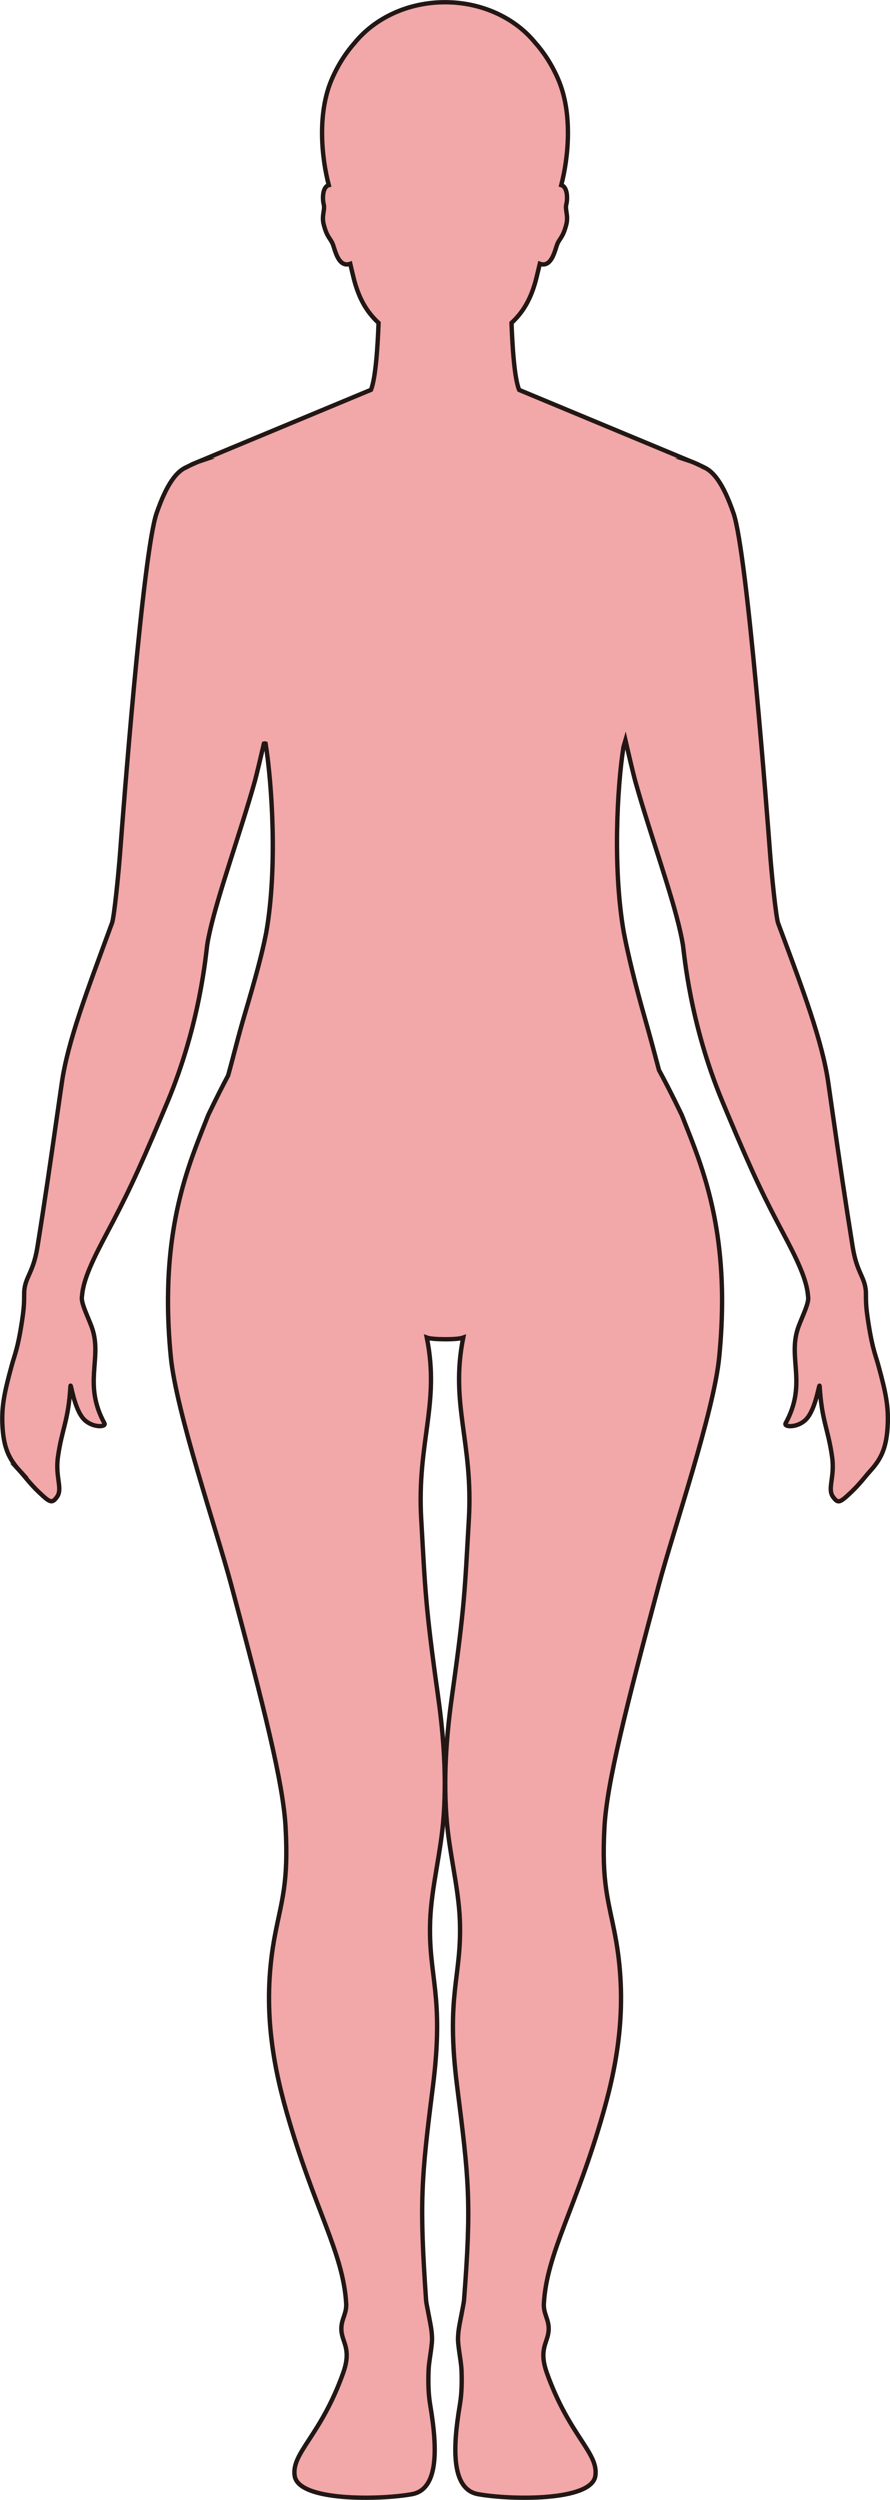 <?xml version="1.0" encoding="UTF-8"?>
<svg id="_레이어_2" data-name="레이어 2" xmlns="http://www.w3.org/2000/svg" viewBox="0 0 203.83 572.09">
  <defs>
    <style>
      .cls-1 {
        fill: #f2a7a9;
        stroke: #221714;
        stroke-miterlimit: 10;
      }
    </style>
  </defs>
  <g id="_레이어_1-2" data-name="레이어 1">
    <path class="cls-1" d="m4.42,336.48c1.24,1.36,2.46,3.06,4.37,4.88,2.72,2.6,3.11,2.72,4.22,1.26,1.44-1.9-.4-4.5.26-9.21.91-6.46,2.41-8.27,2.86-16.17.07-1.19.78,5.28,3.18,7.65,1.91,1.88,5.12,1.75,4.6.8-4.85-8.89-.6-14.59-2.7-21.4-.68-2.2-2.57-5.7-2.47-7.35,0-.14.04-.3.05-.44.3-3.77,2.58-8.44,5.68-14.28,4.25-8.01,6.69-12.93,12.71-27.24.39-.93.79-1.89,1.22-2.9,7.51-17.98,8.76-33.89,9.05-35.8.13-.86.32-1.82.54-2.82.98-4.46,2.74-10.15,4.66-16.19,1.92-6.05,4.01-12.44,5.66-18.3.47-1.67,1.56-6.36,2.13-8.81.14-.04.28-.04.39,0,1.45,9.15,2.77,28.41.13,43.3,0,0,0,0,0,.01-.97,4.99-2.67,11.1-4.78,18.21-1.66,5.58-2.52,9.34-3.94,14.45-1.2,2.25-2.64,5.07-4.53,9-3.57,9.14-9.05,21.21-9.23,41.52-.04,4.28.15,8.91.65,13.96,1.24,12.52,10.39,39.26,13.81,52.03,7.6,28.39,11.9,45.41,12.46,55.42.72,12.93-.94,16.97-2.43,24.8-2.89,15.21-.78,28.36,2.65,40.42,6.34,22.28,12.99,32.19,13.66,43.88.17,2.92-1.9,4.14-.76,7.83.6,1.93,1.6,3.76.07,8.05-5.17,14.48-11.89,18.27-11.1,23.56.88,5.86,19.55,5.5,26.85,4.18,6.01-1.09,5.93-10.07,4.2-20.34-.35-2.08-.52-4.4-.39-7.96.06-1.76.51-3.81.75-6.28.22-2.28-.41-4.69-.75-6.6-.26-1.44-.53-2.6-.57-3.21-1.54-22.39-1.12-27.75,1.55-48.79,2.7-21.27-1.08-25.08-.61-38.08.29-7.71,2.5-15.58,3.09-23.93.75-10.46-.28-20.35-1.33-27.79-2.89-20.57-2.88-23.89-3.81-40.15-1.02-17.66,4.34-26.32,1.28-41.55.71.27,2.45.37,4.17.38,1.72.01,3.46-.11,4.17-.38-3.06,15.23,2.3,23.89,1.29,41.55-.94,16.26-.92,19.58-3.82,40.15-1.05,7.44-2.08,17.33-1.33,27.79.59,8.35,2.81,16.22,3.09,23.93.47,13-3.31,16.81-.61,38.08,2.67,21.04,3.29,26.42,1.56,48.79-.05.61-.31,1.77-.57,3.21-.34,1.91-.98,4.32-.76,6.6.24,2.47.69,4.52.76,6.28.13,3.56-.05,5.88-.4,7.96-1.73,10.27-1.81,19.25,4.2,20.34,7.31,1.32,25.97,1.68,26.85-4.18.79-5.29-5.93-9.08-11.1-23.56-1.53-4.29-.52-6.12.07-8.05,1.14-3.69-.93-4.91-.76-7.83.67-11.69,7.32-21.6,13.66-43.88,3.43-12.06,5.54-25.21,2.65-40.42-1.48-7.83-3.15-11.87-2.43-24.8.56-10.01,4.86-27.03,12.46-55.42,3.42-12.77,12.58-39.51,13.81-52.03.5-5.05.69-9.68.66-13.96-.19-20.31-5.67-32.38-9.24-41.52-2.28-4.73-3.87-7.79-5.21-10.25-1.02-3.84-1.89-7.17-3.2-11.77-2.18-7.64-3.82-14.35-4.84-19.64,0,0,0,0,0,0-2.58-14.67-1.53-33.38-.09-42.53.15-.52.3-1.04.45-1.55.52,2.28,1.79,7.75,2.31,9.59,3.29,11.72,8.35,25.57,10.31,34.49.22,1,.41,1.96.55,2.82.3,1.91,1.54,17.82,9.04,35.8.42,1.01.83,1.97,1.21,2.9,6.02,14.31,8.46,19.23,12.71,27.24,3.1,5.84,5.38,10.5,5.68,14.28.01.15.04.3.05.44.11,1.65-1.79,5.15-2.46,7.35-2.09,6.81,2.15,12.51-2.71,21.4-.52.95,2.69,1.08,4.6-.8,2.4-2.37,3.11-8.84,3.19-7.65.48,7.9,1.94,9.71,2.85,16.17.67,4.71-1.19,7.31.27,9.21,1.11,1.47,1.48,1.34,4.21-1.26,1.92-1.83,3.13-3.52,4.37-4.88,2.39-2.64,3.69-5.25,3.9-10.69.15-4.12-.48-7.24-2.12-13.22-.71-2.64-1.52-4.11-2.56-11.5-.32-2.28-.32-3.6-.32-4.57,0-.55,0-.99-.06-1.43-.37-3.05-2.06-4.01-2.98-9.76-1.75-10.89-2.92-18.97-4.55-30.33-.33-2.3-.68-4.72-1.05-7.33-1.37-9.39-5.82-21.23-10.65-34.19-.28-.74-.55-1.48-.83-2.23-.48-1.34-1.52-11.48-1.9-16.82-.5-6.66-5.13-67.76-8.31-76.97-2.37-6.88-4.65-9.63-6.85-10.54v-.02s-1.79-.89-2.88-1.29c-.2-.08-.41-.14-.62-.21h.11l-38.85-16.16c-1.12-2.71-1.56-10.21-1.75-15.33,2.54-2.35,4.5-5.38,5.73-10.41.22-.9.48-1.97.75-3.12,2.77.98,3.5-3.3,4.02-4.54.57-1.36,1.3-1.5,2.06-4.5.51-2.01-.36-3.32,0-4.61.24-.87.35-3.32-.75-4.16-.12-.09-.27-.14-.42-.19,1.64-6.27,2.69-16.5-.75-24.35-1.48-3.39-3.31-6.12-5.25-8.29-4.56-5.57-12.1-9.22-20.62-9.22s-16.06,3.65-20.63,9.22c-1.93,2.17-3.77,4.9-5.25,8.29-3.44,7.84-2.39,18.08-.74,24.35-.16.04-.3.09-.42.19-1.11.84-.99,3.29-.75,4.16.36,1.29-.52,2.6,0,4.61.76,3,1.5,3.13,2.07,4.5.52,1.24,1.24,5.52,4.02,4.54.26,1.15.52,2.22.74,3.12,1.23,5.03,3.2,8.06,5.74,10.41-.19,5.11-.64,12.59-1.74,15.31l-38.89,16.18h.14c-.21.07-.42.14-.62.21-1.08.4-2.87,1.29-2.87,1.29v.02c-2.2.91-4.49,3.67-6.86,10.54-3.18,9.21-7.8,70.31-8.3,76.97-.39,5.34-1.41,15.48-1.91,16.82-.28.75-.56,1.49-.82,2.23-4.76,12.99-9.29,24.8-10.65,34.19-.38,2.61-.73,5.03-1.06,7.33-1.63,11.36-2.79,19.44-4.54,30.33-.92,5.75-2.62,6.71-2.99,9.76-.05.44-.06.88-.06,1.43,0,.97,0,2.29-.31,4.57-1.04,7.39-1.85,8.86-2.56,11.5-1.64,5.98-2.27,9.1-2.12,13.22.21,5.44,1.51,8.05,3.9,10.69Z"/>
  </g>
</svg>